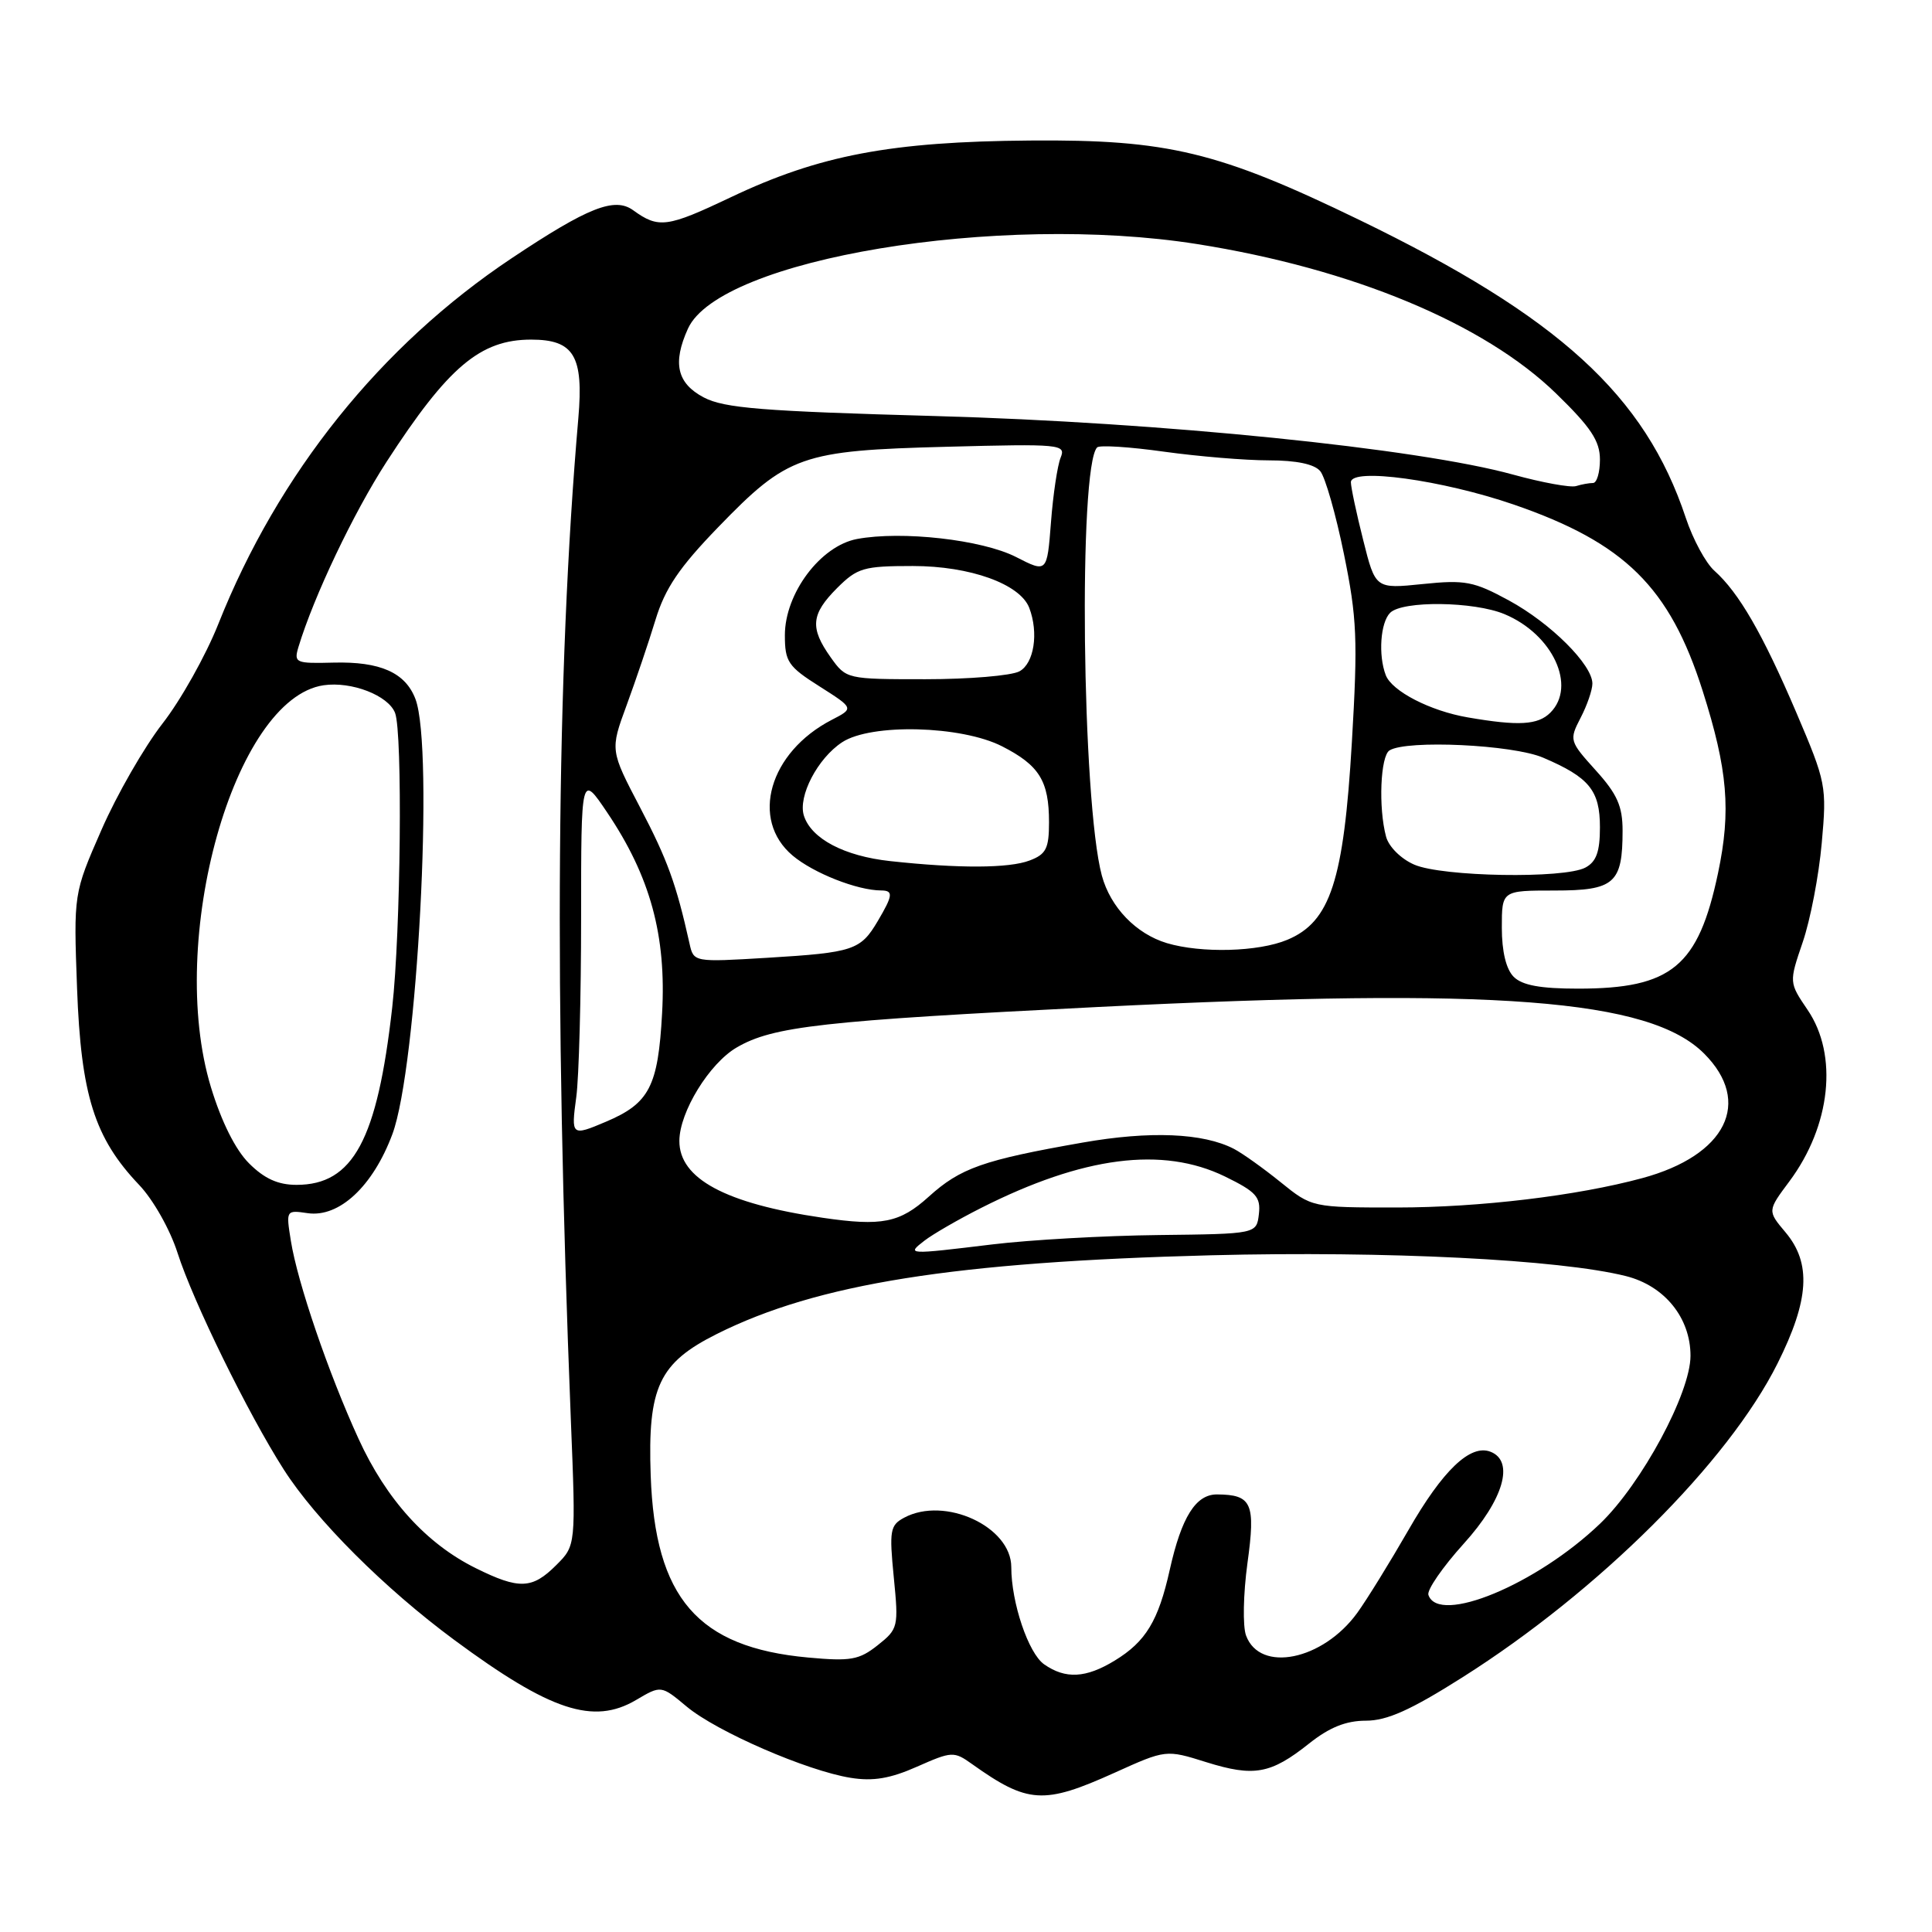 <?xml version="1.0" encoding="UTF-8" standalone="no"?>
<!DOCTYPE svg PUBLIC "-//W3C//DTD SVG 1.1//EN" "http://www.w3.org/Graphics/SVG/1.1/DTD/svg11.dtd" >
<svg xmlns="http://www.w3.org/2000/svg" xmlns:xlink="http://www.w3.org/1999/xlink" version="1.1" viewBox="0 0 256 256">
 <g >
 <path fill="currentColor"
d=" M 147.66 234.91 C 154.50 231.82 154.50 231.82 159.85 233.50 C 166.17 235.47 168.38 235.07 173.47 231.02 C 176.16 228.88 178.36 228.00 180.99 228.00 C 183.79 228.00 186.94 226.59 193.79 222.25 C 211.84 210.83 228.99 193.75 235.53 180.67 C 239.74 172.25 240.04 167.39 236.59 163.29 C 234.19 160.44 234.19 160.44 237.10 156.54 C 242.59 149.17 243.59 139.80 239.52 133.82 C 237.05 130.18 237.05 130.18 238.87 124.84 C 239.88 121.90 241.01 116.00 241.39 111.72 C 242.07 104.16 241.98 103.70 238.01 94.39 C 233.56 83.98 230.41 78.53 227.17 75.63 C 226.02 74.61 224.32 71.46 223.38 68.63 C 217.98 52.38 206.56 41.96 180.12 29.14 C 161.47 20.10 154.74 18.47 136.50 18.62 C 118.06 18.76 108.57 20.56 96.85 26.13 C 88.39 30.15 87.27 30.30 83.90 27.86 C 81.44 26.08 77.93 27.46 67.81 34.21 C 50.46 45.77 36.86 62.72 28.93 82.68 C 27.27 86.86 23.93 92.81 21.52 95.89 C 19.12 98.98 15.48 105.30 13.45 109.95 C 9.75 118.40 9.75 118.40 10.21 130.95 C 10.73 145.11 12.52 150.79 18.43 157.00 C 20.30 158.96 22.53 162.91 23.52 166.00 C 25.59 172.47 32.87 187.32 37.60 194.72 C 41.86 201.39 50.96 210.48 60.22 217.32 C 72.93 226.71 78.63 228.59 84.28 225.26 C 87.60 223.30 87.60 223.30 91.00 226.14 C 94.97 229.45 106.91 234.64 112.71 235.57 C 115.69 236.05 117.96 235.67 121.52 234.09 C 126.13 232.05 126.41 232.04 128.79 233.74 C 136.19 239.01 138.29 239.14 147.66 234.91 Z  M 138.35 220.53 C 136.27 219.07 134.00 212.36 134.00 207.65 C 134.00 202.28 125.19 198.22 119.81 201.10 C 117.94 202.10 117.82 202.79 118.43 208.99 C 119.08 215.58 119.02 215.84 116.30 218.00 C 113.84 219.95 112.72 220.15 107.07 219.63 C 92.44 218.29 86.79 211.75 86.22 195.50 C 85.81 183.79 87.31 180.60 95.00 176.75 C 108.30 170.10 126.44 167.21 160.50 166.33 C 183.75 165.74 206.69 166.89 215.45 169.09 C 220.57 170.38 224.00 174.62 224.00 179.65 C 224.00 184.59 217.52 196.61 212.02 201.89 C 203.60 209.96 190.60 215.35 189.27 211.33 C 189.06 210.68 191.16 207.64 193.94 204.56 C 199.23 198.73 200.72 193.60 197.49 192.36 C 194.82 191.33 191.17 194.82 186.62 202.75 C 184.17 207.01 181.12 211.95 179.84 213.72 C 175.28 220.00 166.95 221.70 165.11 216.72 C 164.65 215.50 164.74 211.19 165.29 207.15 C 166.39 199.19 165.89 198.05 161.27 198.02 C 158.45 198.00 156.56 201.01 155.00 208.00 C 153.49 214.78 151.82 217.53 147.70 220.04 C 143.88 222.37 141.18 222.51 138.35 220.53 Z  M 63.04 207.79 C 56.49 204.55 51.18 198.69 47.50 190.63 C 43.53 181.96 39.42 169.95 38.54 164.41 C 37.89 160.36 37.90 160.33 40.76 160.75 C 44.94 161.36 49.41 157.20 51.99 150.29 C 55.29 141.47 57.53 99.16 55.05 92.63 C 53.72 89.12 50.38 87.64 44.19 87.80 C 39.15 87.93 38.92 87.83 39.55 85.72 C 41.58 79.02 46.83 67.98 51.21 61.21 C 59.38 48.60 63.64 45.00 70.38 45.00 C 76.05 45.00 77.35 47.16 76.63 55.44 C 73.72 89.05 73.40 131.88 75.64 188.14 C 76.31 204.79 76.31 204.79 73.70 207.39 C 70.52 210.57 68.79 210.64 63.04 207.79 Z  M 122.50 164.39 C 123.60 163.54 126.97 161.59 130.00 160.06 C 143.52 153.22 154.04 151.87 162.31 155.89 C 166.44 157.91 167.07 158.60 166.81 160.87 C 166.50 163.50 166.50 163.50 153.50 163.65 C 146.35 163.73 136.45 164.29 131.50 164.89 C 120.19 166.26 120.08 166.26 122.50 164.39 Z  M 109.00 161.36 C 96.14 159.48 89.99 156.18 90.02 151.16 C 90.04 147.34 93.99 140.91 97.61 138.80 C 102.42 135.99 108.94 135.26 145.50 133.43 C 198.17 130.81 218.57 132.37 225.80 139.60 C 232.24 146.04 228.73 153.10 217.60 156.11 C 208.97 158.45 196.07 159.99 185.17 160.00 C 173.84 160.00 173.84 160.00 169.67 156.63 C 167.38 154.78 164.60 152.80 163.50 152.23 C 159.42 150.12 152.38 149.83 143.44 151.40 C 130.27 153.71 127.26 154.77 123.06 158.57 C 119.22 162.04 116.85 162.51 109.00 161.36 Z  M 33.00 154.15 C 31.20 152.36 29.34 148.63 27.95 144.06 C 22.03 124.57 31.01 92.55 42.88 90.80 C 46.58 90.26 51.46 92.15 52.35 94.47 C 53.36 97.09 53.10 123.46 51.97 133.50 C 49.99 151.06 46.79 157.00 39.29 157.00 C 36.84 157.00 35.03 156.18 33.00 154.15 Z  M 76.36 145.36 C 76.71 142.81 77.00 132.13 77.00 121.62 C 77.00 102.53 77.00 102.53 80.45 107.65 C 86.17 116.14 88.31 123.97 87.73 134.28 C 87.20 143.98 86.04 146.20 80.28 148.64 C 75.73 150.57 75.66 150.51 76.36 145.36 Z  M 200.57 129.43 C 199.57 128.43 199.00 126.08 199.00 122.93 C 199.00 118.00 199.00 118.00 205.96 118.00 C 213.93 118.00 215.00 117.06 215.00 110.07 C 215.00 106.82 214.29 105.22 211.44 102.07 C 207.96 98.21 207.91 98.07 209.44 95.11 C 210.30 93.46 211.00 91.42 211.00 90.58 C 211.00 88.08 205.48 82.58 199.95 79.57 C 195.28 77.03 194.14 76.81 188.51 77.39 C 182.25 78.03 182.25 78.03 180.63 71.56 C 179.73 68.00 179.00 64.55 179.00 63.90 C 179.00 61.93 191.11 63.60 200.59 66.86 C 215.29 71.93 221.24 77.80 225.61 91.54 C 228.94 102.03 229.39 107.41 227.65 115.68 C 225.04 128.07 221.50 131.00 209.10 131.00 C 204.11 131.00 201.70 130.56 200.57 129.43 Z  M 91.36 125.00 C 89.60 117.12 88.45 113.94 84.84 107.04 C 80.84 99.40 80.84 99.40 83.03 93.45 C 84.23 90.18 85.96 85.08 86.86 82.12 C 88.13 77.96 90.00 75.19 95.16 69.86 C 104.38 60.33 106.17 59.70 125.40 59.20 C 140.58 58.80 141.26 58.87 140.54 60.64 C 140.12 61.66 139.54 65.52 139.26 69.20 C 138.74 75.91 138.74 75.91 134.62 73.80 C 130.12 71.51 119.50 70.31 113.56 71.42 C 108.72 72.33 104.00 78.62 104.00 84.17 C 104.00 87.68 104.43 88.32 108.59 90.95 C 113.17 93.86 113.17 93.86 110.20 95.39 C 101.92 99.68 99.36 108.60 105.03 113.37 C 107.79 115.69 113.59 117.98 116.75 117.99 C 118.40 118.00 118.33 118.63 116.30 122.06 C 114.03 125.90 113.09 126.22 101.71 126.91 C 91.91 127.50 91.91 127.50 91.36 125.00 Z  M 154.62 124.97 C 150.53 123.74 147.14 120.22 146.00 116.02 C 143.36 106.20 142.88 61.79 145.38 59.28 C 145.71 58.96 149.69 59.21 154.24 59.85 C 158.78 60.48 165.03 61.00 168.13 61.00 C 171.79 61.00 174.17 61.50 174.94 62.43 C 175.60 63.22 177.01 68.17 178.08 73.42 C 179.81 81.89 179.93 84.75 179.13 98.34 C 178.05 116.72 176.28 122.15 170.57 124.53 C 166.75 126.13 159.19 126.33 154.62 124.97 Z  M 187.40 114.57 C 185.64 113.81 184.02 112.20 183.66 110.86 C 182.63 107.03 182.91 100.17 184.12 99.43 C 186.41 98.01 200.44 98.67 204.46 100.39 C 210.58 103.00 212.00 104.73 212.00 109.62 C 212.00 112.86 211.52 114.19 210.07 114.96 C 207.26 116.46 191.10 116.18 187.40 114.57 Z  M 117.95 114.10 C 111.87 113.44 107.50 111.14 106.52 108.08 C 105.71 105.52 108.34 100.48 111.59 98.35 C 115.43 95.83 127.39 96.14 132.78 98.89 C 137.72 101.41 139.00 103.48 139.00 108.96 C 139.00 112.43 138.61 113.20 136.43 114.02 C 133.71 115.06 127.03 115.09 117.95 114.10 Z  M 194.50 95.06 C 189.52 94.21 184.44 91.59 183.62 89.46 C 182.61 86.82 182.91 82.49 184.20 81.20 C 185.83 79.57 195.30 79.68 199.36 81.38 C 205.74 84.04 208.94 90.92 205.43 94.43 C 203.79 96.07 201.22 96.22 194.50 95.06 Z  M 110.07 87.10 C 107.29 83.19 107.46 81.39 110.92 77.92 C 113.61 75.24 114.43 75.00 120.96 75.00 C 128.54 75.00 135.16 77.38 136.38 80.54 C 137.65 83.86 137.02 87.92 135.07 88.96 C 134.00 89.53 128.41 90.00 122.63 90.00 C 112.19 90.00 112.13 89.99 110.07 87.10 Z  M 200.50 62.89 C 187.92 59.41 153.87 55.96 124.00 55.13 C 101.01 54.49 95.97 54.09 93.25 52.66 C 89.70 50.79 89.09 48.10 91.16 43.54 C 95.37 34.31 132.32 28.18 158.62 32.34 C 179.21 35.60 196.68 42.88 206.20 52.15 C 210.81 56.63 212.00 58.43 212.00 60.90 C 212.00 62.60 211.59 64.00 211.08 64.00 C 210.58 64.00 209.56 64.18 208.83 64.41 C 208.10 64.63 204.35 63.95 200.50 62.89 Z "/>
</g>
</svg>